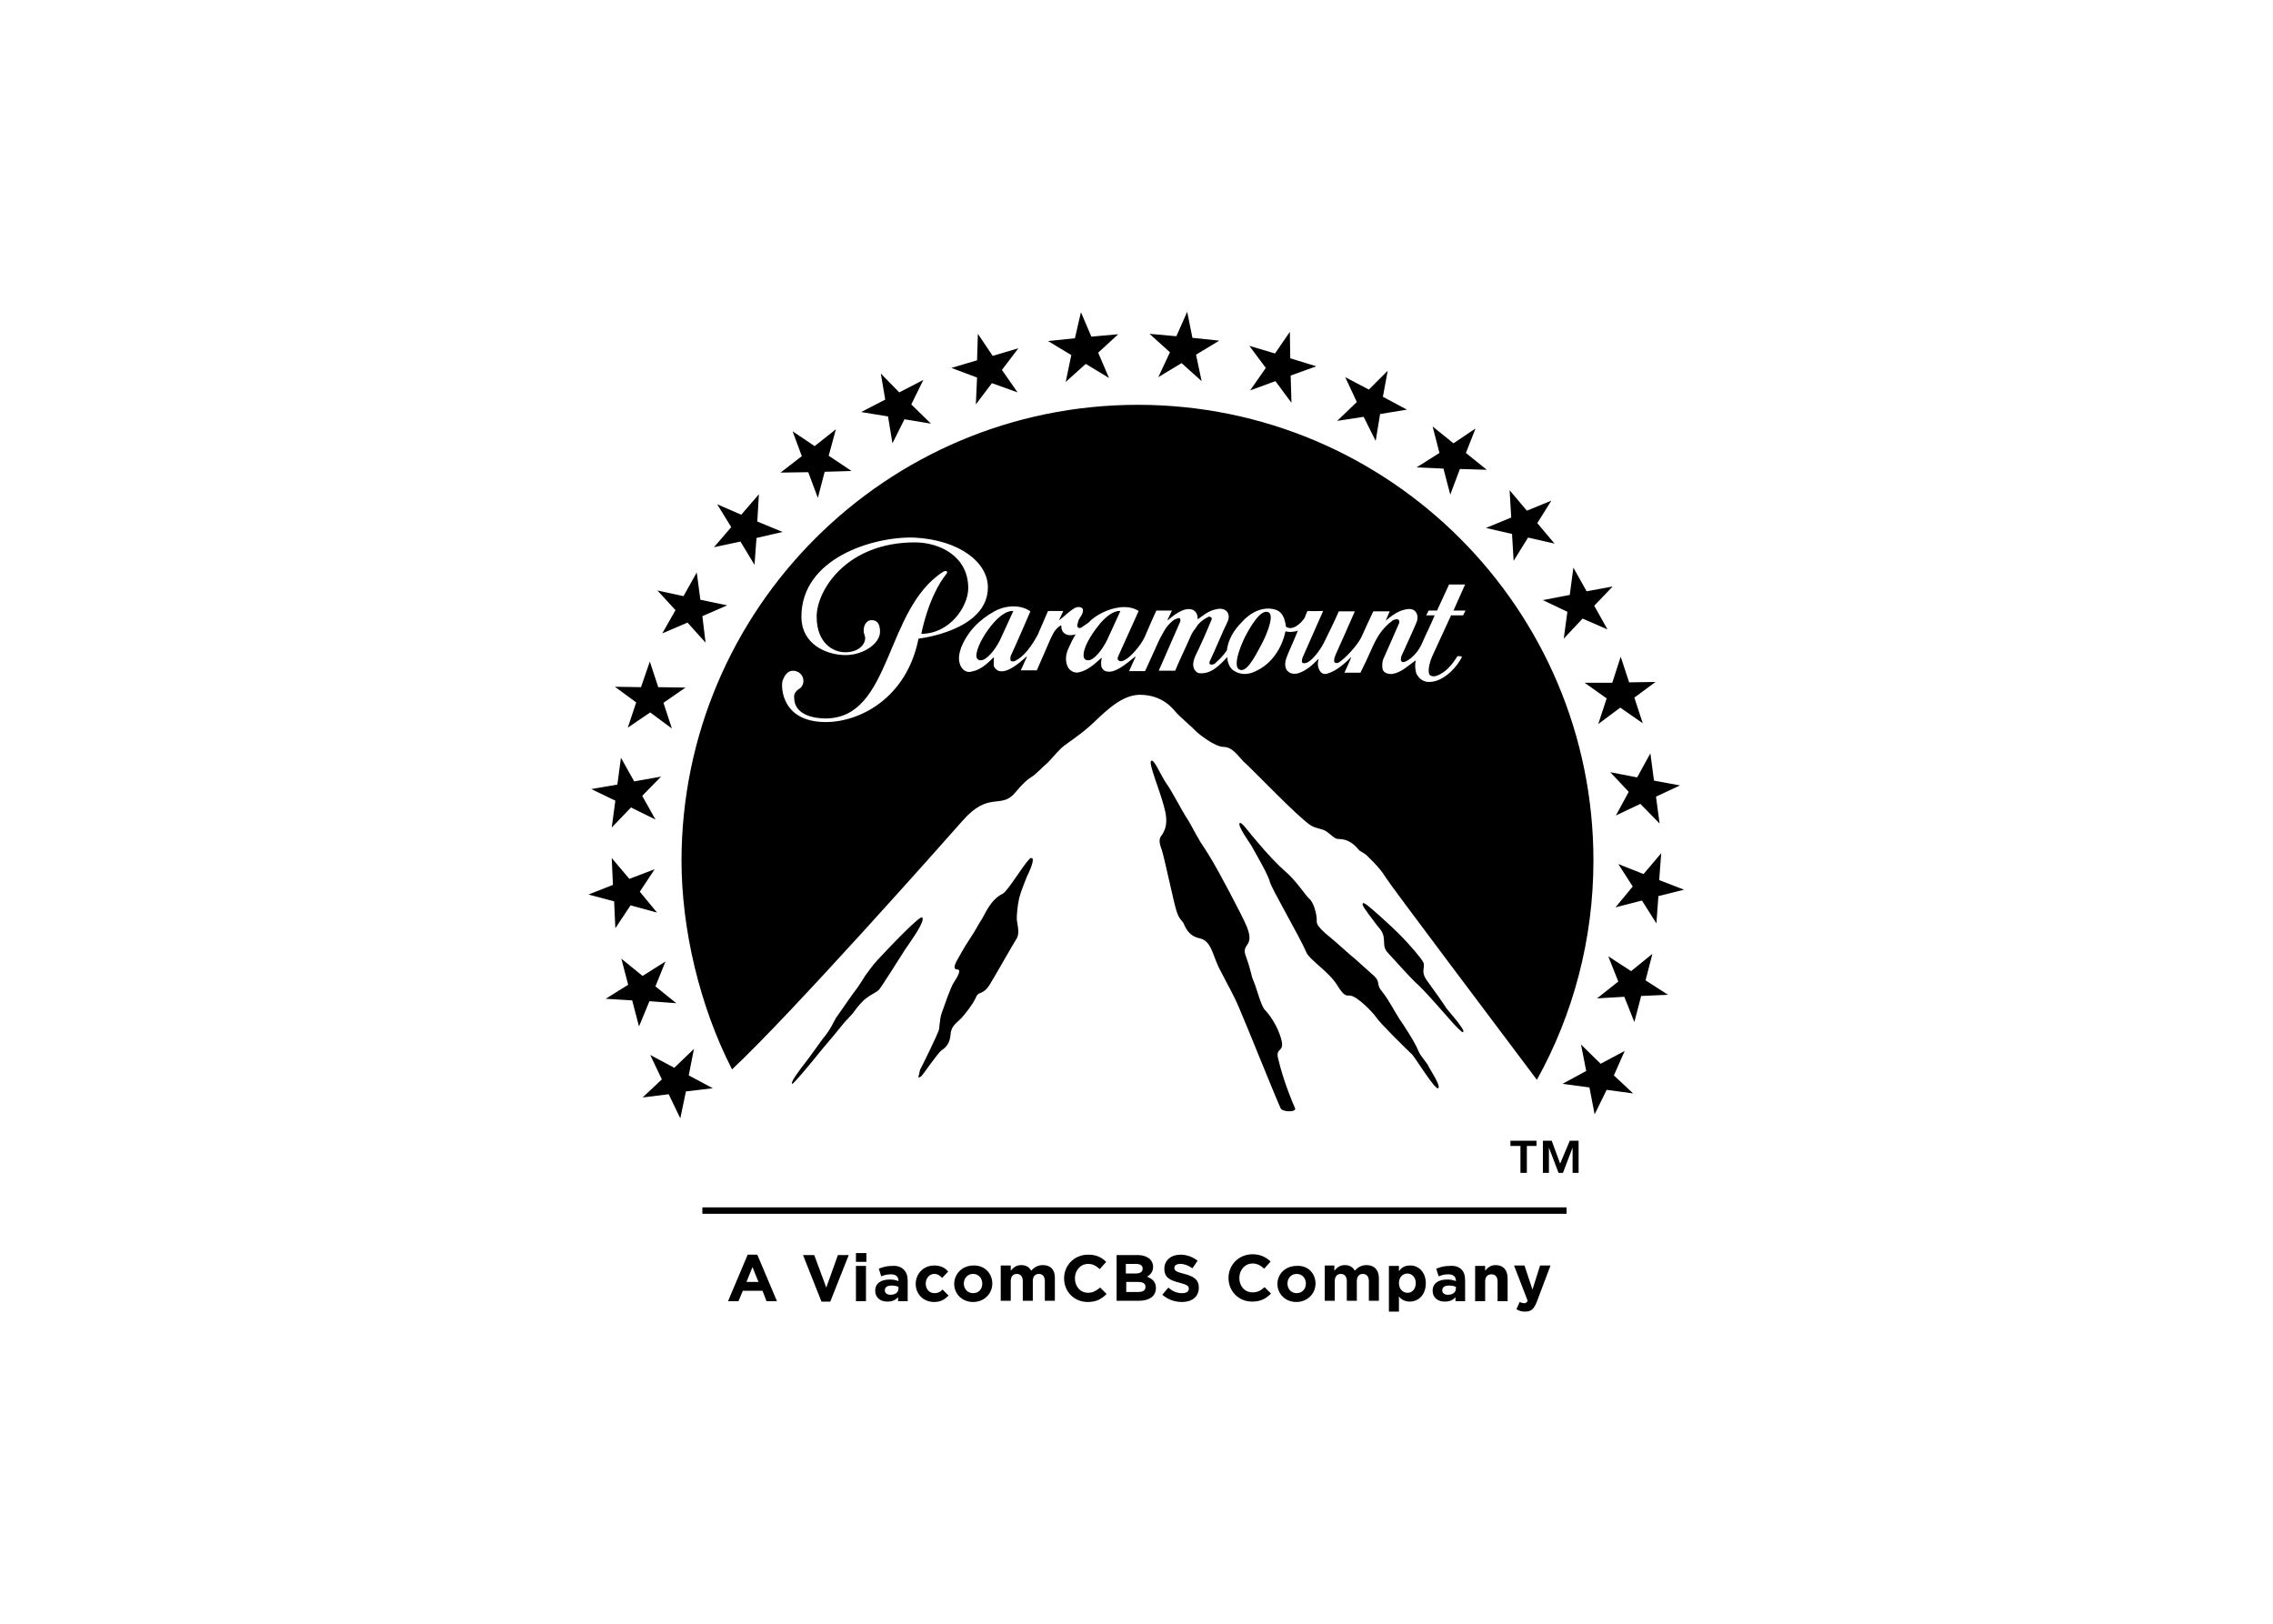 <?xml version="1.0" encoding="UTF-8" standalone="no"?>
<!DOCTYPE svg PUBLIC "-//W3C//DTD SVG 1.1//EN" "http://www.w3.org/Graphics/SVG/1.1/DTD/svg11.dtd">
<svg width="100%" height="100%" viewBox="0 0 560 400" version="1.1" xmlns="http://www.w3.org/2000/svg" xmlns:xlink="http://www.w3.org/1999/xlink" xml:space="preserve" xmlns:serif="http://www.serif.com/" style="fill-rule:evenodd;clip-rule:evenodd;stroke-linejoin:round;stroke-miterlimit:1.414;">
    <g id="black" transform="matrix(0.988,0,0,0.988,82.343,51.806)">
        <path d="M308.1,232L310.3,232L310.3,240L308.8,240L308.8,233.7L306.4,240L305.3,240L302.9,233.7L302.9,240L301.4,240L301.4,232L303.6,232L305.7,237.7L308.1,232ZM297.4,240L297.4,233.3L299.8,233.3L299.8,232L293.3,232L293.3,233.3L295.8,233.3L295.8,240L297.4,240ZM91.8,250.2L307.3,250.2L307.3,248.6L91.8,248.6L91.8,250.2ZM105.5,260.4L110.4,272L107.8,272L106.8,269.4L101.9,269.4L100.8,272L98.2,272L103.1,260.4L105.5,260.4ZM105.8,267.2L104.3,263.5L102.8,267.2L105.8,267.2ZM122.7,268.6L119.7,260.5L116.9,260.5L121.5,272.1L123.7,272.1L128.3,260.5L125.6,260.5L122.7,268.6ZM130.1,272L132.6,272L132.6,263.2L130.1,263.2L130.1,272ZM130.1,262.2L132.7,262.2L132.7,260L130.1,260L130.1,262.2ZM142,264.1C142.7,264.8 143,265.7 143,266.9L143,272L140.6,272L140.6,271C140,271.7 139.2,272.1 137.9,272.1C136.2,272.1 134.9,271.1 134.9,269.4C134.9,267.5 136.4,266.6 138.5,266.6C139.4,266.6 140,266.7 140.7,267L140.7,266.9C140.7,265.9 140.1,265.3 138.8,265.3C137.8,265.3 137.2,265.5 136.4,265.8L135.8,263.9C136.8,263.5 137.7,263.2 139.2,263.2C140.4,263.1 141.4,263.5 142,264.1ZM140.6,268.4C140.2,268.2 139.6,268.1 139,268.1C137.9,268.1 137.3,268.5 137.3,269.3C137.3,270 137.9,270.4 138.7,270.4C139.9,270.4 140.7,269.8 140.7,268.9L140.7,268.4L140.6,268.4ZM149.7,270C148.3,270 147.5,268.9 147.5,267.6C147.5,266.3 148.4,265.2 149.6,265.2C150.5,265.2 151,265.6 151.6,266.2L153.1,264.6C152.3,263.7 151.3,263.1 149.6,263.1C146.9,263.1 145,265.2 145,267.7C145,270.2 146.9,272.2 149.6,272.2C151.3,272.2 152.3,271.5 153.2,270.6L151.7,269.1C151.1,269.7 150.6,270 149.7,270ZM164.1,267.6C164.1,270.1 162.1,272.2 159.3,272.2C156.6,272.2 154.6,270.2 154.6,267.7C154.6,265.2 156.6,263.1 159.4,263.1C162.1,263 164.1,265 164.1,267.6ZM161.6,267.6C161.6,266.3 160.7,265.2 159.3,265.2C157.9,265.2 157,266.3 157,267.6C157,268.9 157.9,270 159.3,270C160.8,270 161.6,268.9 161.6,267.6ZM176.7,263C175.5,263 174.6,263.5 173.8,264.4C173.3,263.5 172.5,263 171.3,263C170,263 169.3,263.7 168.7,264.4L168.7,263.1L166.2,263.1L166.2,271.9L168.7,271.9L168.7,267C168.7,265.8 169.3,265.2 170.2,265.2C171.1,265.2 171.7,265.8 171.7,267L171.7,271.9L174.2,271.9L174.2,267C174.2,265.8 174.8,265.2 175.7,265.2C176.6,265.2 177.2,265.8 177.2,267L177.2,271.9L179.7,271.9L179.7,266.1C179.7,264.1 178.6,263 176.7,263ZM188,269.9C186,269.9 184.7,268.3 184.7,266.3C184.7,264.3 186.1,262.7 188,262.7C189.2,262.7 190,263.2 190.9,264L192.5,262.2C191.4,261.1 190.1,260.4 188,260.4C184.5,260.4 182,263.1 182,266.3C182,269.6 184.5,272.2 187.9,272.2C190.1,272.2 191.4,271.4 192.6,270.2L191,268.6C190.1,269.3 189.3,269.9 188,269.9ZM204.9,268.7C204.9,270.8 203.2,271.9 200.6,271.9L195.1,271.9L195.1,260.5L200.4,260.5C201.7,260.5 202.7,260.9 203.4,261.5C203.9,262 204.2,262.7 204.2,263.4C204.2,264.7 203.5,265.4 202.7,265.9C204,266.4 204.9,267.2 204.9,268.7ZM197.5,265.1L199.8,265.1C200.9,265.1 201.6,264.7 201.6,263.9C201.6,263.1 201,262.7 199.9,262.7L197.4,262.7L197.4,265.1L197.5,265.1ZM202.3,268.4C202.3,267.6 201.7,267.2 200.4,267.2L197.5,267.2L197.5,269.7L200.5,269.7C201.7,269.7 202.3,269.3 202.3,268.4ZM212,265.2C210,264.7 209.5,264.4 209.5,263.7C209.5,263.1 210,262.7 211,262.7C212,262.7 213,263.1 214,263.8L215.3,261.9C214.1,261 212.7,260.4 211,260.4C208.7,260.4 207,261.8 207,263.9C207,266.2 208.5,266.8 210.8,267.4C212.7,267.9 213.1,268.2 213.1,268.9C213.1,269.6 212.5,270 211.4,270C210.1,270 209,269.5 208,268.6L206.5,270.4C207.9,271.6 209.6,272.2 211.4,272.2C213.9,272.2 215.6,270.9 215.6,268.6C215.6,266.6 214.3,265.8 212,265.2ZM229,269.8C227,269.8 225.7,268.2 225.7,266.2C225.7,264.2 227.1,262.6 229,262.6C230.2,262.6 231,263.1 231.9,263.9L233.5,262.1C232.4,261.1 231.1,260.3 229,260.3C225.5,260.3 223,263 223,266.2C223,269.5 225.5,272.1 228.9,272.1C231.1,272.1 232.4,271.3 233.6,270.1L232,268.5C231.1,269.3 230.3,269.8 229,269.8ZM244.7,267.6C244.7,270.1 242.7,272.2 239.9,272.2C237.2,272.2 235.2,270.2 235.2,267.7C235.2,265.2 237.2,263.2 240,263.2C242.7,263 244.7,265 244.7,267.6ZM242.3,267.6C242.3,266.3 241.4,265.2 240,265.2C238.6,265.2 237.7,266.3 237.7,267.6C237.7,268.9 238.6,270 240,270C241.4,270 242.3,268.9 242.3,267.6ZM257.4,263C256.2,263 255.3,263.5 254.5,264.4C254,263.5 253.2,263 252,263C250.7,263 250,263.7 249.4,264.4L249.4,263.1L247,263.1L247,271.9L249.5,271.9L249.5,267C249.5,265.8 250.1,265.2 251,265.2C251.9,265.2 252.5,265.8 252.5,267L252.5,271.9L255,271.9L255,267C255,265.8 255.6,265.2 256.5,265.2C257.4,265.2 258,265.8 258,267L258,271.9L260.5,271.9L260.5,266.1C260.4,264.1 259.3,263 257.4,263ZM272.2,267.5C272.2,270.5 270.3,272.1 268.2,272.1C266.9,272.1 266,271.5 265.5,270.8L265.5,274.6L263,274.6L263,263.2L265.5,263.2L265.5,264.5C266.1,263.7 266.9,263.1 268.2,263.1C270.2,263 272.2,264.6 272.2,267.5ZM269.7,267.5C269.7,266 268.7,265.1 267.6,265.1C266.4,265.1 265.5,266.1 265.5,267.5C265.5,269 266.5,269.9 267.6,269.9C268.7,270 269.7,269 269.7,267.5ZM281.1,264.1C281.8,264.8 282,265.7 282,266.9L282,272L279.6,272L279.6,271C279,271.7 278.2,272.1 276.9,272.1C275.2,272.1 273.9,271.1 273.9,269.4C273.9,267.5 275.4,266.6 277.5,266.6C278.4,266.6 279,266.7 279.7,267L279.7,266.9C279.7,265.9 279.1,265.3 277.8,265.3C276.8,265.3 276.2,265.5 275.4,265.8L274.8,263.9C275.8,263.5 276.7,263.2 278.2,263.2C279.4,263.1 280.4,263.4 281.1,264.1ZM279.6,268.4C279.2,268.2 278.6,268.1 278,268.1C276.9,268.1 276.3,268.5 276.3,269.3C276.3,270 276.9,270.4 277.7,270.4C278.9,270.4 279.7,269.8 279.7,268.9L279.7,268.4L279.6,268.4ZM289.6,263C288.3,263 287.6,263.7 287,264.4L287,263.2L284.5,263.2L284.5,272L287,272L287,267.1C287,265.9 287.6,265.3 288.6,265.3C289.5,265.3 290.1,265.9 290.1,267.1L290.1,272L292.6,272L292.6,266.3C292.6,264.2 291.5,263 289.6,263ZM298.8,269.1L296.8,263.1L294.2,263.1L297.6,271.9C297.4,272.3 297.2,272.5 296.7,272.5C296.4,272.5 296,272.4 295.6,272.2L294.8,274C295.4,274.4 296.1,274.6 297,274.6C298.5,274.6 299.2,273.9 299.9,272.1L303.3,263.1L300.7,263.1L298.8,269.1ZM326.1,172.1L329.7,177.8L330.2,171L336.6,169.4L330.4,167L330.9,160.3L326.5,165.5L320.2,163L323.8,168.6L319.5,173.8L326.1,172.1ZM311.8,117.8L317.3,121.7L315.2,128.1L320.7,124L326.3,127.9L324.2,121.5L329.5,117.6L322.9,117.7L320.8,111.3L318.7,117.8L311.8,117.8ZM188,112.2C189.5,112.2 191.5,109.6 192.7,107.2C193.9,104.7 194.5,103.2 196,100C196.1,99.9 195.9,99.9 195.8,99.9C194.1,99.9 192.2,101.6 191,103C189.6,104.7 187.2,108 186.9,110.4C186.7,111.7 187.2,112.2 188,112.2ZM225.7,114.5C227.4,115.4 229.4,111.7 231.2,108.3C233,104.9 234.4,100.7 232.9,100.2C231.2,99.5 229,102.8 227.2,106.2C225.5,109.6 224.2,113.8 225.7,114.5ZM328.7,185.4L323.4,189.7L317.7,186L320.2,192.3L314.9,196.5L321.7,196.1L324.2,202.4L325.9,195.9L332.6,195.6L327,192L328.7,185.4ZM206.4,159.6C207,161.4 209.3,172.4 210,174.6C210.7,176.9 211.4,177 211.8,177.8C213.2,181.2 215.1,181.3 216.1,181.6C218.9,182.4 219.1,186.2 221,189.6C222.6,192.8 224.3,195.6 225.7,199C227.2,202.4 234.7,221.1 236,223.9C236.5,224.9 240,224.9 239.6,223.9C238.7,221.9 236.6,216.7 235.4,211.6C234.5,208.2 237.7,210.6 235.7,205.3C234.8,202.8 233.1,200.4 232.1,199.4C231.1,198.4 230.1,194.2 229.3,192.3C228.5,190.5 228.9,190.4 227.3,185.9C226.1,182.7 229.6,183.8 227.6,178.7C226.3,175.5 219.9,163.7 219.2,162.6C218.8,161.9 217.6,159.9 216,157.5C214.6,155.2 213.4,152.7 212.7,151.7C211.3,149.6 208.9,144.8 207.5,142.9C206.1,140.9 204.4,136.6 203.7,137.3C203,137.9 205.8,144.4 206.9,148.6C208.1,152.7 207.2,154.4 206.5,155.6C205.6,156.7 205.6,157.4 206.4,159.6ZM200.4,48.5C263.1,48.5 314,99.4 314,162.1C314,181.9 308.9,200.6 299.9,216.8C290.3,204 263.3,168.2 262.1,166.2C260.8,163.9 257.2,160.6 257.2,160.6C257.2,160.6 256.9,160.4 255.6,159.6C253,156.3 250.7,156.9 250,156.7C249.3,156.5 248.8,155.9 247.6,155C246.4,154.1 245,154.3 243.4,153.3C239.9,150.9 229.3,139.7 226.7,137.4C225.5,136.2 224,133.8 221.8,133.8C219.6,133.8 215.6,130.6 214.9,129.9C214.3,129.2 210.6,126 210.1,125.4C209.6,124.9 207,120.8 200.9,120.8C195.7,120.8 191.1,126.3 188.3,128.7C185.6,131.1 182.8,132.8 181.4,134C180.1,135.2 178.3,137.5 177.5,138.1C176.7,138.7 175.1,140.6 173.7,141.4C172.9,141.9 171.8,142.8 169.8,145.2C166.2,149.5 163.3,144.6 156.6,152.3C152.2,157.3 113.8,200.6 99.2,214.2C91.1,198.4 86.6,179.2 86.6,162.1C86.7,99.4 137.6,48.5 200.4,48.5ZM164.6,100C160.7,102.2 157.9,105.1 156.3,109.1C155.8,110.6 155.5,112.1 156.2,113.6C156.7,114.6 157.7,115.4 159,115C161.1,114.6 162.7,113.2 164.4,111.5L164.5,111.5C164.5,112.2 164.4,113 164.5,113.7C164.7,114.2 165.3,114.8 165.9,114.9C167.9,115.3 170.5,113.2 172.6,111.3C172.7,111.2 172.7,111.3 172.7,111.4L171.2,114.7L175.2,114.7L178.6,106.9C179.2,105.6 179.7,104.5 181,103.6C181.1,103.5 181.4,103.5 181.3,103.6C181.3,104.1 181.4,104.7 181.7,105.1C182,105.5 182.5,105.8 183,105.9C183.6,106 184.5,105.9 184.9,105.7C184.2,106.8 183.6,108.1 183.1,109.2C182.2,111.1 182.4,112.7 182.9,113.8C183.3,114.7 184.5,115.5 185.7,115.2C187.9,114.7 189.4,113.3 191.2,111.7C191.2,111.6 191.4,111.6 191.4,111.7C191.2,112.3 191.2,113 191.3,113.8C191.5,114.4 192.1,115 192.8,115C194.8,115.4 197.6,113 199.7,111.3C199.7,111.2 199.8,111.3 199.8,111.4C199.4,112.3 198.6,114 198.2,114.9L202.2,114.9L205.2,108.3C205.7,107.1 206.3,106 207,104.8C207.6,103.7 208.5,102.8 209.4,102.1C209.9,101.9 210.5,101.6 210.8,101.7C211,101.8 211.1,102.4 210.9,102.7C209.1,106.8 207.4,110.7 205.6,114.8L209.7,114.8C210.9,111.9 212.3,109.1 213.6,106.1C213.9,105.4 214.3,104.8 214.8,104.2C215.6,102.8 216.6,102.1 217.9,101.4C218.3,101.2 219,101.5 218.8,102C217.4,105.4 216.2,108.1 214.7,111.2C214.3,112.2 213.9,113.4 214.5,114.5C214.8,114.9 215.1,115.3 215.6,115.4C218.6,115.8 220.8,113.4 222.7,111.4C222.7,112.7 223.3,114.1 224.2,114.7C226,116 228.2,115.8 230,114.8C233.8,113 236.3,109.2 237.2,105L237.3,105C238,105.2 239.2,105.2 240.3,104.8C239.1,107.8 237.9,110.3 237.6,111.2C236.2,114.5 238.2,116.1 240.5,115.4C242.5,114.7 243.9,113.4 245.4,111.9L245.5,111.9C245.1,112.9 245.3,114 245.7,114.7C246.1,115.5 246.9,115.8 247.7,115.5C249.8,114.9 251.9,113.1 253.5,111.5C253.5,111.4 253.6,111.4 253.6,111.5C253.1,112.7 252.4,114.2 251.9,115.3L255.9,115.3C256.8,113.5 257.7,111.6 258.5,109.8C259.7,107 261.1,104.3 263.9,102.3C264.5,101.9 265.2,101.9 265.4,102.1C265.6,102.2 265.6,102.7 265.6,102.8C264.2,106 263,108.8 261.6,111.9C261.3,112.6 261.3,113.6 261.4,114.3C261.6,115.4 262.9,115.7 263.9,115.6C266.2,115.2 267.8,113.5 269.7,112.2C269.5,113.1 269.5,114.1 269.7,114.9C269.8,115.4 269.9,115.8 270.3,116.2C270.8,117 271.9,117.6 272.9,117.6C276.2,117.7 279.6,114.5 281.2,111.4C281.3,111.2 280.1,111 280,111.3C278.7,113.4 277.1,115.3 274.8,116.1C274.1,116.3 273.2,116.2 273,115.5C272.7,114.3 273.3,112.3 273.8,111.2C275.4,107.7 276.8,104.7 278.5,101L281.5,101L282.1,99.8L279.1,99.8L282,93.3L278,93.3L275,99.8L272.9,99.8L272.3,101L274.4,101C273.3,103.7 272.4,105.3 271.2,108.1C269.8,111.2 267,113 266.3,112.6C265.8,112.3 266,111.8 266.1,111.2C267.2,108.7 268.5,106 269.6,103.4C270.1,102.4 270.4,101.3 269.8,100.3C269.3,99.4 268.2,99.3 267.3,99.5C265.3,99.8 263.7,101.1 262.2,102.3L263.2,100L259.1,100C258,102.3 257.2,104.1 256.1,106.5C255.1,108.5 252.1,111.8 250.4,112.8C250.1,112.9 249.6,113 249.4,112.6C249.2,111.8 249.6,111.2 249.8,110.6C251.1,107.7 252.9,103.7 254.5,100L250.5,100C249.3,102.8 248.1,105.1 246.8,107.8C245.7,110 243.5,112.7 242.2,112.9C241.7,113 241.3,112.9 241.3,112.5C241.3,112 241.4,111.6 241.7,111L246.6,99.9C245.5,99.9 243.7,100 242.7,99.9C242.5,100.3 242.2,101 242,101.6C241.1,103 238.9,105 237.3,103.8C237.3,103.1 237.1,102.8 237,102.2C236.7,101.1 236,100 234.8,99.6C231.6,98.6 228.4,100.3 226.3,102.7C224.3,104.7 222.9,107.1 222.6,109.7C221.6,111.2 220.8,111.9 219.5,113.1C219.2,113.2 218.8,113.4 218.4,113.2C218.2,113.1 218.2,112.5 218.4,112.3C219.6,109.8 221.6,104.9 222.8,102.5C223.6,100.7 222.5,98.8 219.8,99.5C217.9,99.9 216.6,101.1 215.3,102C215.4,101 214.9,99.7 213.7,99.5C211.7,99 209,101.2 207.9,102.2L207.8,102.1L208.9,99.8L205,99.8C203.9,102.2 203,104.3 202.1,106.4C201.1,108.6 198.4,111.6 197,112.2C196.4,112.5 195.9,112.5 195.7,112.3C195.4,112.1 195.2,111.9 195.5,111.2C197.3,107.2 198.7,104.1 200.6,99.9C197.9,98.2 194.3,99 191.6,100.3C190.2,101 189,101.8 188.1,102.8C187.5,103.2 187.1,103.5 186.5,103.9C185.9,104.4 185.5,104.1 185.3,103.8C185.2,103.4 185.5,102.8 185.6,102.2C186,101.4 186.7,100.7 186.7,99.8C186.8,98.8 185.4,98.8 184.8,99.1C183.3,99.9 182,101.3 180.8,102.2C180.7,102.3 180.7,102.2 180.8,102.1L181.8,99.9L178,99.9L175.4,105.9C173.8,108.8 172,111.3 169.7,112.4C169.5,112.5 169.1,112.5 168.8,112.4C168.5,112.2 168.6,111.5 168.7,111.1C170.5,107.2 171.8,104.1 173.6,100C170.9,98.1 167.1,98.6 164.6,100ZM116.5,101.3C116.5,108.4 123,110.9 127.5,110.9C132,110.9 136.1,108 136.1,105.1C136.1,102.1 134.4,102.2 133.9,102.2C132.6,102.2 131.5,104 132.3,106.1C132.8,107.4 131.5,110.2 127.4,110.2C124.4,110.2 120.3,107.9 120.3,101.3C120.3,94.8 127.7,82.8 144.8,82.8C150.9,82.8 158.1,86.2 158.1,94.2C158.1,98.8 153.5,105.6 146.4,105.6C146.4,105.6 148.1,96.3 152.7,90.6C153.1,90.1 152.6,89.7 151.9,90.1C137.2,99.4 139.1,126.7 122.5,126.7C120.9,126.7 114.7,126.4 114.7,121.5C114.7,121.5 114.4,120.4 115.8,119.4C116.6,119 117,118.2 117,117.3C117,115.9 115.8,114.8 114.4,114.8C113,114.8 112.3,116 111.8,117.3C111.4,118.5 111.3,127.5 122.4,127.6C130.7,127.7 142.7,121.9 145.7,106.8C145.7,106.8 163,104.9 163,94C163,87.9 156.1,82.2 144.6,81.6C134.3,81.3 116.5,86.8 116.5,101.3ZM328.2,135.4L324.9,141.4L318.2,140.1L322.8,145L319.6,150.9L325.7,148L330.5,152.9L329.6,146.2L335.6,143.4L329.1,142.2L328.2,135.4ZM276.6,64.4L278.3,70.9L280.7,64.5L287.4,64.7L282.2,60.5L284.6,54.4L279.1,58.1L273.9,53.9L275.6,60.5L269.9,64.1L276.6,64.4ZM287.2,79.2L293.7,80.7L294.1,87.4L297.7,81.6L304.3,83.1L300,78L303.5,72.4L297.4,74.9L293.1,69.8L293.5,76.6L287.2,79.2ZM307.5,100.1L306.6,106.8L311.3,101.8L317.5,104.5L314.2,98.6L318.8,93.8L312.3,95L309,89.1L308.1,95.9L301.4,97.2L307.5,100.1ZM228.4,44.9L234.7,42.6L238.7,48L238.5,41.2L244.9,38.9L238.4,36.9L238.3,30.3L234.6,35.7L228.2,33.8L232.3,39.3L228.4,44.9ZM205.5,41.6L211.3,38.1L216.3,42.6L214.9,36L220.7,32.5L214,31.8L212.7,25.3L210,31.4L203.3,30.8L208.4,35.4L205.5,41.6ZM256.7,51.5L259.7,57.5L260.8,50.8L267.5,49.7L261.5,46.5L262.7,40L258,44.7L252.1,41.6L255,47.8L250.1,52.5L256.7,51.5ZM161.2,112.2C162.7,112.2 164.8,109.6 166,107.2C167.2,104.7 167.8,103.2 169.3,100C169.4,99.9 169.2,99.9 169.1,99.9C167.4,99.9 165.5,101.6 164.3,103C162.8,104.7 160.6,108 160.2,110.4C159.9,111.7 160.5,112.2 161.2,112.2ZM73.2,129L78.8,125.2L84.2,129.2L82.1,122.8L87.6,119L80.8,118.9L78.7,112.5L76.5,118.9L70,118.8L75.3,122.7L73.2,129ZM69.2,153.9L74,148.9L80.1,151.9L76.8,146L81.5,141.2L74.8,142.4L71.5,136.5L70.6,143.2L64.1,144.3L70.1,147.2L69.2,153.9ZM81.8,105.5L88.1,102.8L92.6,107.8L91.8,101.2L98,98.5L91.3,97.1L90.4,90.3L87.1,96.2L80.6,94.8L85.1,99.7L81.8,105.5ZM101.3,82.6L104.8,88.4L105.3,81.7L111.8,80.2L105.5,77.6L105.9,70.8L101.5,75.9L95.5,73.3L99,79L94.7,84L101.3,82.6ZM70.1,179L73.9,173.3L80.5,175.1L76.2,169.9L79.9,164.3L73.6,166.7L69.2,161.5L69.5,168.2L63.4,170.6L69.8,172.3L70.1,179ZM321.8,209.6L315.8,212.8L310.9,208L312.2,214.6L306.3,217.8L313,218.7L314.3,225.4L317.3,219.3L323.9,220.2L319.1,215.7L321.8,209.6ZM85.3,197.7L80.1,193.5L82.6,187.3L76.9,190.9L71.6,186.6L73.3,193.1L67.7,196.6L74.3,197L76,203.5L78.6,197.2L85.3,197.7ZM88.4,215.7L89.7,209.1L84.8,213.8L78.8,210.6L81.7,216.7L76.9,221.2L83.4,220.4L86.3,226.4L87.7,219.7L94.4,218.9L88.4,215.7ZM146.6,176.3C146,175.9 139.7,182.4 135.5,186.9C134,188.5 133.1,190 132.5,190.7C132.5,190.7 130.6,193.8 129.6,195C128.6,196.3 126.2,199.9 125.1,201.4C124.7,202 123.8,204.3 121.8,206.6C120.9,207.8 119.9,209.3 118.1,211.7C115.6,214.9 113.7,217.5 114.2,217.8C114.4,218 118.1,213.6 121.9,208.9C123.5,207 125.3,204.9 126.8,203C127.5,202.1 129.2,200.5 129.7,199.7C130.7,198.3 131.7,197.3 132.1,196.9C134.3,195.1 135.5,195 136.1,194C136.5,193.5 140.7,187 142.3,184.4C144,181.9 147.5,177.1 146.6,176.3ZM172.7,166.2C173.1,165.4 174.3,162.9 174.2,161.8C174.2,161.6 173.8,161.3 173.4,161.7C171.7,163.4 168,169.7 166.7,170.4C163.6,171.9 162.3,175.5 161.4,176.9C160.7,177.9 159.9,179.6 158.4,181.8C157.1,183.7 155.6,186.5 155.1,187.4C154.6,188.4 154.4,189.3 155.4,189.3C156.4,189.3 155.6,190.9 154.4,192.7C153.7,193.8 152,198.7 151.5,200.1C150.9,201.8 151,203.9 150.7,204.6C150.5,205.3 147.2,212.2 146.4,213.7C145.8,214.7 146,215.1 145.8,215.6C145.5,216.3 145.8,216.4 146.4,215.9C147,215.3 150.5,210.1 151.5,209.4C152.6,208.7 153.5,207.7 153.7,205.5C153.8,203.3 155.3,202.6 156.5,201.3C157.6,200 159.1,198.2 160,196.3C160.7,194.5 161.7,195.9 163.5,193C165.2,190.2 169.2,183.1 170.1,181.7C171,180.4 170.4,178.4 170.2,176.8C170.2,175.9 170.3,173.8 170.8,171.5C171.3,169.6 172.2,167.5 172.7,166.2ZM118.2,65.3L120.6,71.7L122.3,65.2L129,65L123.3,61.2L125.1,54.6L119.8,58.8L114.3,55.1L116.6,61.3L111.3,65.4L118.2,65.3ZM279.1,202.8C279.8,203.5 281.3,205.2 281.5,204.9C281.8,204.6 281.1,203.7 280.6,203C280.2,202.3 277.8,199.6 277.3,198.9C276.9,198.2 273.7,193.7 272.6,192.2C270.6,189.6 272.4,188.7 271.4,187.2C271,186.5 268.5,183.4 265.5,180.4C264,178.9 262.3,177.4 260.9,176.1C258.5,174 256.8,172.4 256.5,172.8C256.1,173.2 257.5,174.8 258,175.6C258.6,176.3 259.5,177.7 260.7,179.1C262.7,181.5 260.9,183.3 262.8,185.2C263.1,185.5 268.4,191.4 269.6,192.5C271.7,194.2 278.6,202.3 279.1,202.8ZM250.1,193.2C252,196.3 252.5,195.7 253.3,195.8C255.1,195.9 259.1,200.1 259.9,201.3C260.6,202.5 267.1,208.9 268.8,210.5C269.5,211.2 274.6,219.5 275.3,218.9C276,218.3 273.3,214.3 272.9,213.5C272.6,212.6 271.1,211.3 270.3,209.5C269.6,207.6 266.6,203 265.6,201.6C264.6,200.1 263,196.9 261.3,194.8C259.7,193 261,192.5 259.3,190.9C258.3,190 255.2,187.2 254.5,186.6C253.8,186.1 251.3,183.8 249.8,182.5C248.4,181.2 244.9,178.8 245,177.3C245.1,175.7 244.3,172.7 243.2,171.7C242.3,171 239.8,167 237,164.7C235.6,163.5 232.5,160.3 230.2,157.5C227.9,154.9 226.3,152.4 225.8,152.8C225.1,153.3 228.4,157.9 228.7,158.4C229,159 232.9,165.6 233.3,167.4C233.7,169.1 240.8,181.2 242.4,185C243.2,186.9 248,189.8 250.1,193.2ZM182.4,42.8L187.4,38.3L193.2,41.8L190.5,35.5L195.5,30.9L188.8,31.5L186.2,25.4L184.7,31.9L178,32.6L183.8,36.1L182.4,42.8ZM138.1,51.4L139.2,58.1L142.2,52.1L148.8,53.2L143.9,48.4L146.9,42.3L140.9,45.4L136.3,40.7L137.4,47.2L131.4,50.3L138.1,51.4ZM160,48.4L164,43.1L170.4,45.4L166.5,39.8L170.6,34.4L164.2,36.3L160.5,30.8L160.3,37.4L153.9,39.3L160.3,41.7L160,48.4Z" style="fill-rule:nonzero;"/>
    </g>
</svg>
